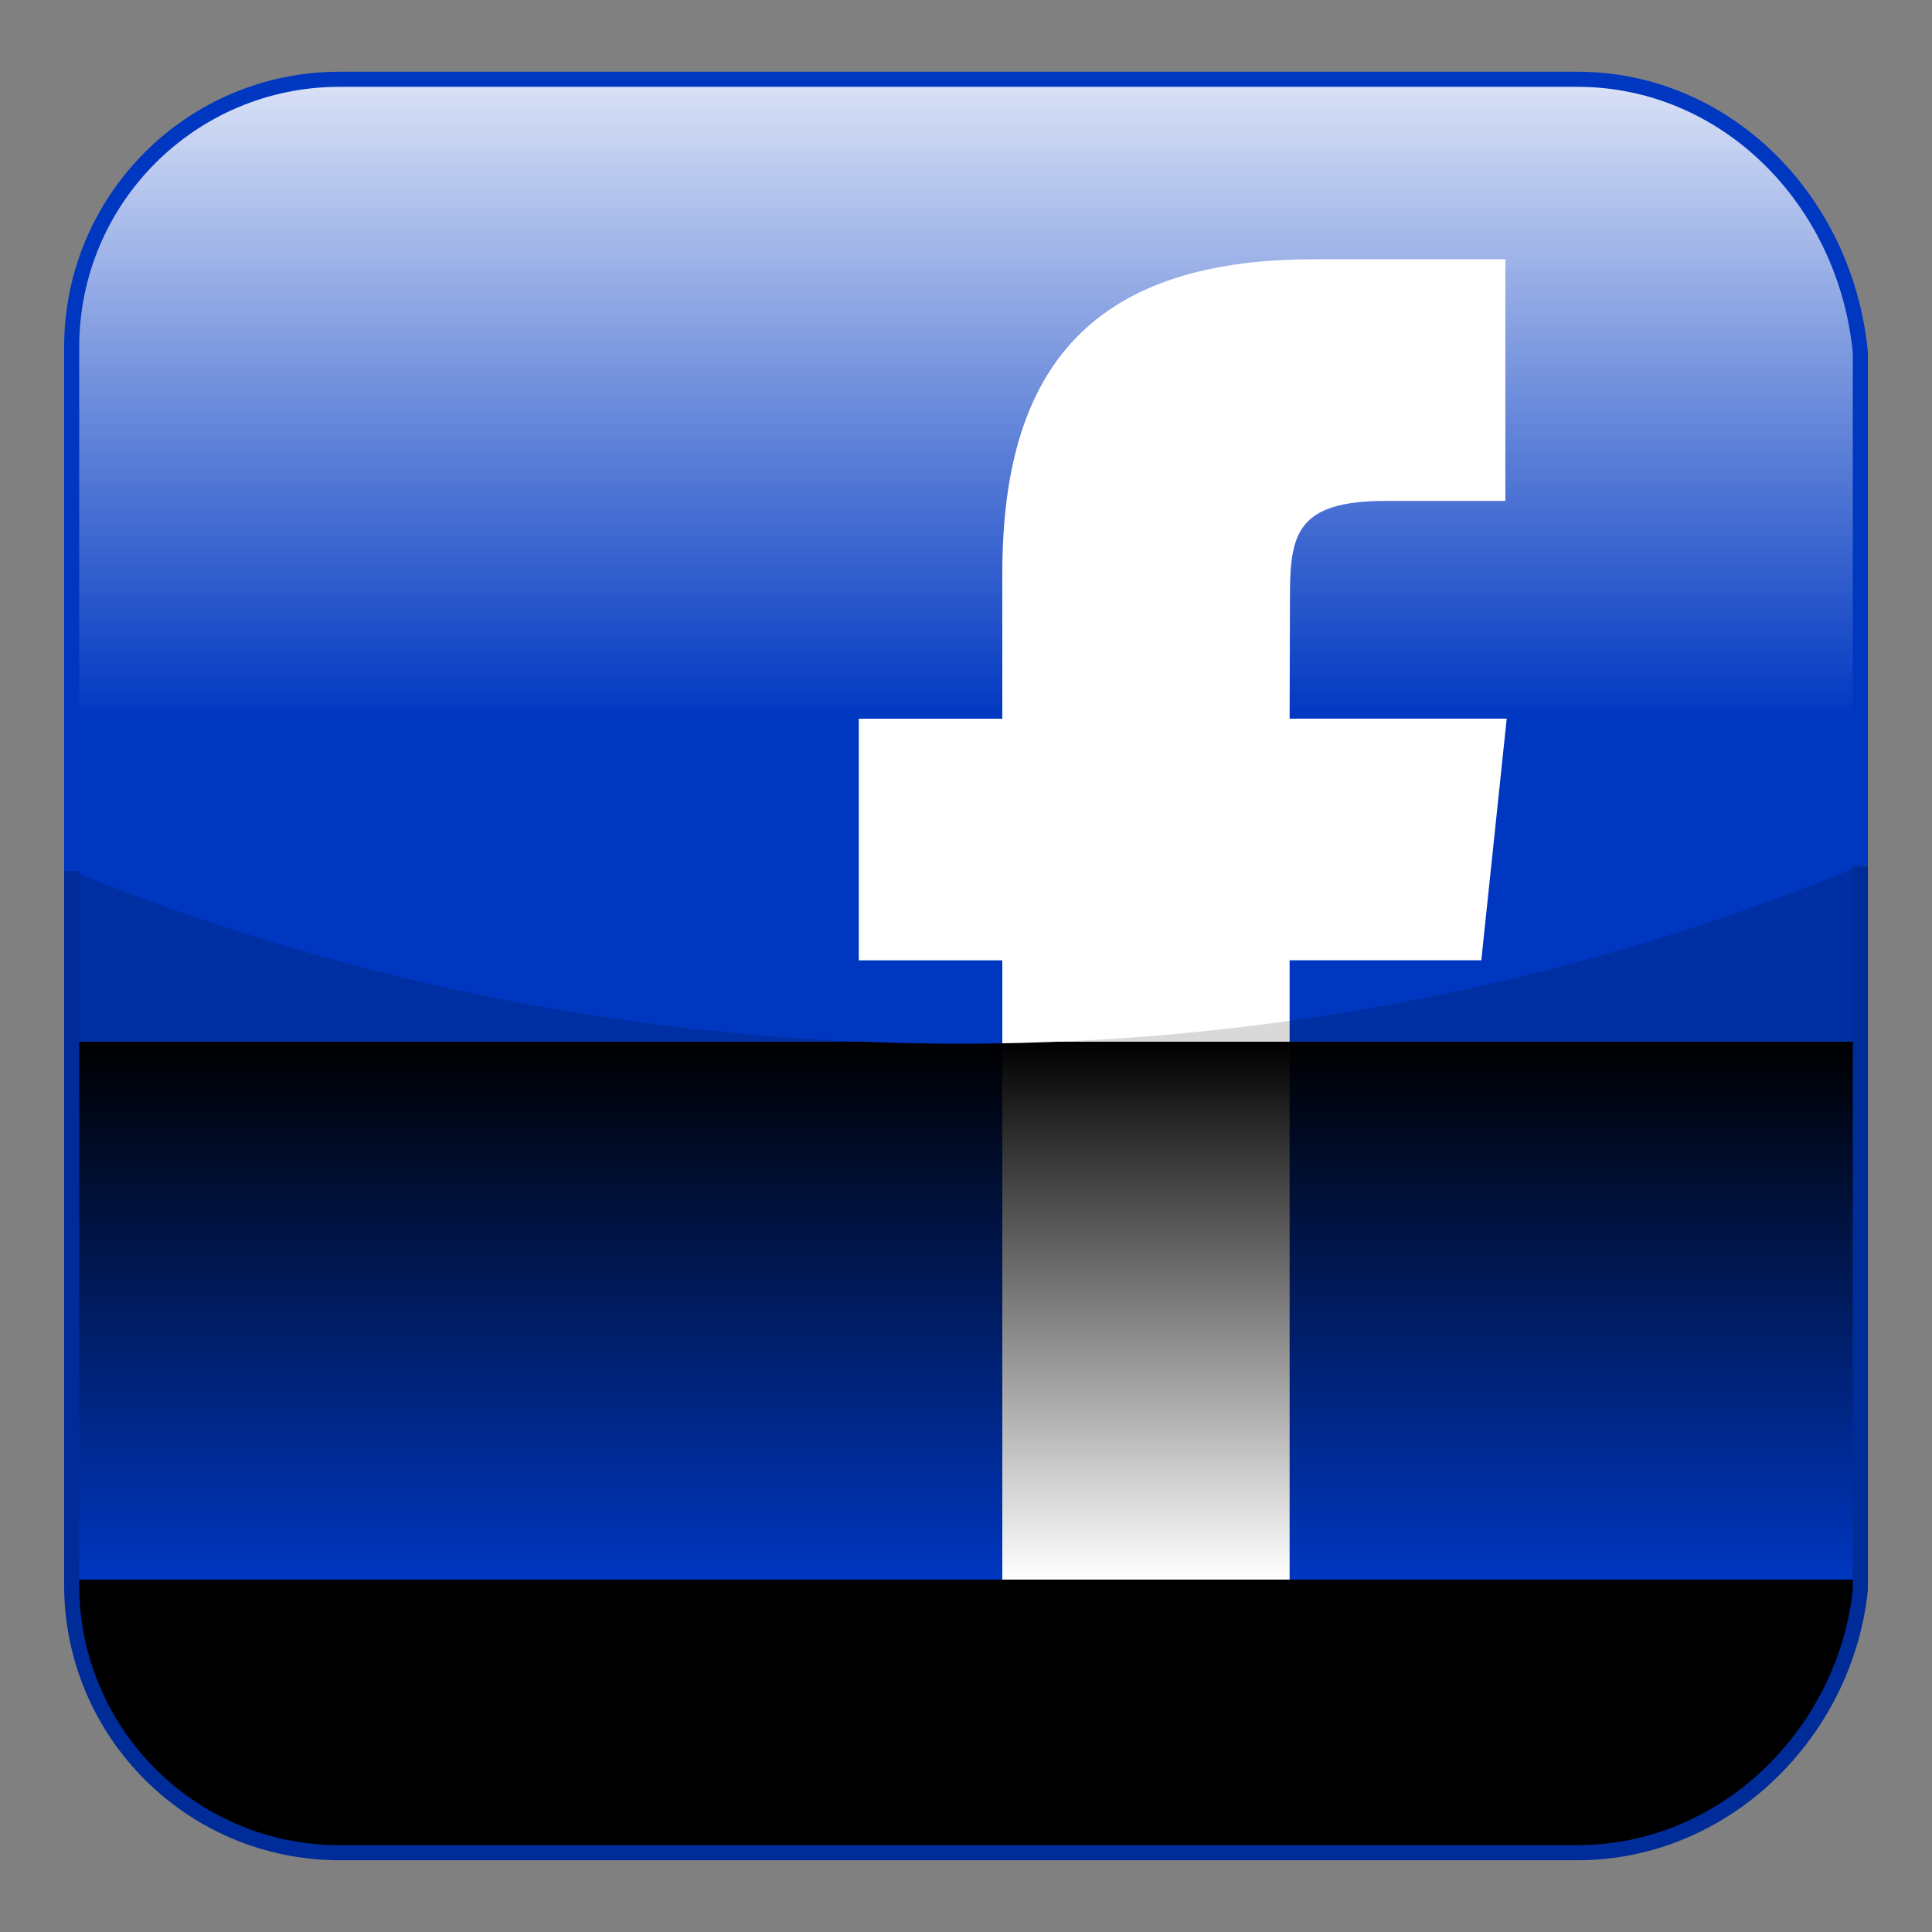 <?xml version="1.0" encoding="UTF-8" standalone="no"?>
<!-- Created with Inkscape (http://www.inkscape.org/) -->

<svg
   xmlns:dc="http://purl.org/dc/elements/1.1/"
   xmlns:cc="http://creativecommons.org/ns#"
   xmlns:rdf="http://www.w3.org/1999/02/22-rdf-syntax-ns#"
   xmlns:svg="http://www.w3.org/2000/svg"
   xmlns:xlink="http://www.w3.org/1999/xlink"
   xmlns="http://www.w3.org/2000/svg"
   version="1.1"
   width="256"
   height="256"
   viewBox="0 0 256 256"
   id="svg2"
   xml:space="preserve"><rect x="0" y="0" width="256" height="256" fill="#808080" stroke="none"/><title
   id="title2910">facebook web</title><defs
   id="defs36" />


<linearGradient
   x1="93.999"
   y1="1181.167"
   x2="93.999"
   y2="1308.795"
   id="SVGID_1_"
   gradientUnits="userSpaceOnUse"
   gradientTransform="translate(34,-1170)">
	<stop
   id="stop6"
   style="stop-color:#ffffff;stop-opacity:0.85"
   offset="0" />
	<stop
   id="stop8"
   style="stop-color:#ffffff;stop-opacity:0"
   offset="0.66" />
</linearGradient>




<a
   xlink:href="http://www.facebook.com/togald/"
   target="_top"><g
     id="g4207"><path
       d="M 209.018,10.505 H 44.983 c -19.599,0 -35.487,15.888 -35.487,35.487 v 164.015 c 0,19.599 15.888,35.486 35.487,35.486 h 164.033 c 19.604,0 35.487,-15.888 37.487,-34.819 V 46.66 C 244.504,26.394 228.615,10.505 209.018,10.505 z"
       id="rect1942_1_"
       style="fill:#0037c1" /><path
       d="M 209.018,10.505 H 44.983 c -19.599,0 -35.487,15.889 -35.487,35.487 v 69.409 c 36.33,14.751 76.046,22.896 117.671,22.896 42.263,0 82.558,-8.395 119.336,-23.576 V 46.66 C 244.504,26.394 228.615,10.505 209.018,10.505 z"
       id="path10"
       style="fill:url(#SVGID_1_)" /><g
       transform="translate(-373.642,-318.344)"
       id="layer1">
	<g
   transform="matrix(1.798,0,0,1.813,376.633,326.356)"
   id="Layer_3">
		<path
   d="M 93.376,117.012 H 72.203 V 65.767 H 61.625 V 48.107 H 72.203 V 37.504 c 0,-14.407 5.973,-22.974 22.943,-22.974 h 14.128 v 17.662 h -8.831 c -6.606,0 -7.043,2.468 -7.043,7.074 l -0.024,8.839 h 15.998 l -1.871,17.66 H 93.376 v 51.247 z"
   id="path3336"
   style="fill:#ffffff" />
	</g>
</g><g
       id="g15">
	
		<linearGradient
   x1="93.999"
   y1="1308.001"
   x2="93.999"
   y2="1415.512"
   id="SVGID_2_"
   gradientUnits="userSpaceOnUse"
   gradientTransform="translate(34,-1170)">
		<stop
   id="stop18"
   style="stop-color:#000000;stop-opacity:0.15"
   offset="0" />
		<stop
   id="stop20"
   style="stop-color:#000000;stop-opacity:0"
   offset="0.663" />
	</linearGradient>
	<path
   d="m 9.496,115.401 v 94.605 c 0,19.6 15.888,35.486 35.487,35.486 h 164.033 c 19.604,0 35.488,-15.889 37.488,-34.819 V 114.721 C 209.725,129.902 169.43,138.297 127.167,138.297 85.542,138.298 45.825,130.152 9.496,115.401 z"
   id="path22"
   style="fill:url(#SVGID_2_)" />
</g><path
       d="M 246.503,114.721 V 46.66 C 244.504,26.394 228.615,10.505 209.018,10.505 H 44.982 c -19.599,0 -35.486,15.889 -35.486,35.487 v 69.409"
       id="path24"
       style="fill:none;stroke:#0037c1;stroke-width:2;stroke-miterlimit:10" /><g
       id="g26">
	<g
   id="g28">
		<g
   id="g30">
			<path
   d="m 9.496,115.401 v 94.605 c 0,19.6 15.888,35.486 35.486,35.486 h 164.034 c 19.604,0 35.487,-15.889 37.487,-34.819 v -95.952"
   id="path32"
   style="fill:none;stroke:#002c99;stroke-width:2;stroke-miterlimit:10" />
		</g>
	</g>
</g></g></a>
</svg>